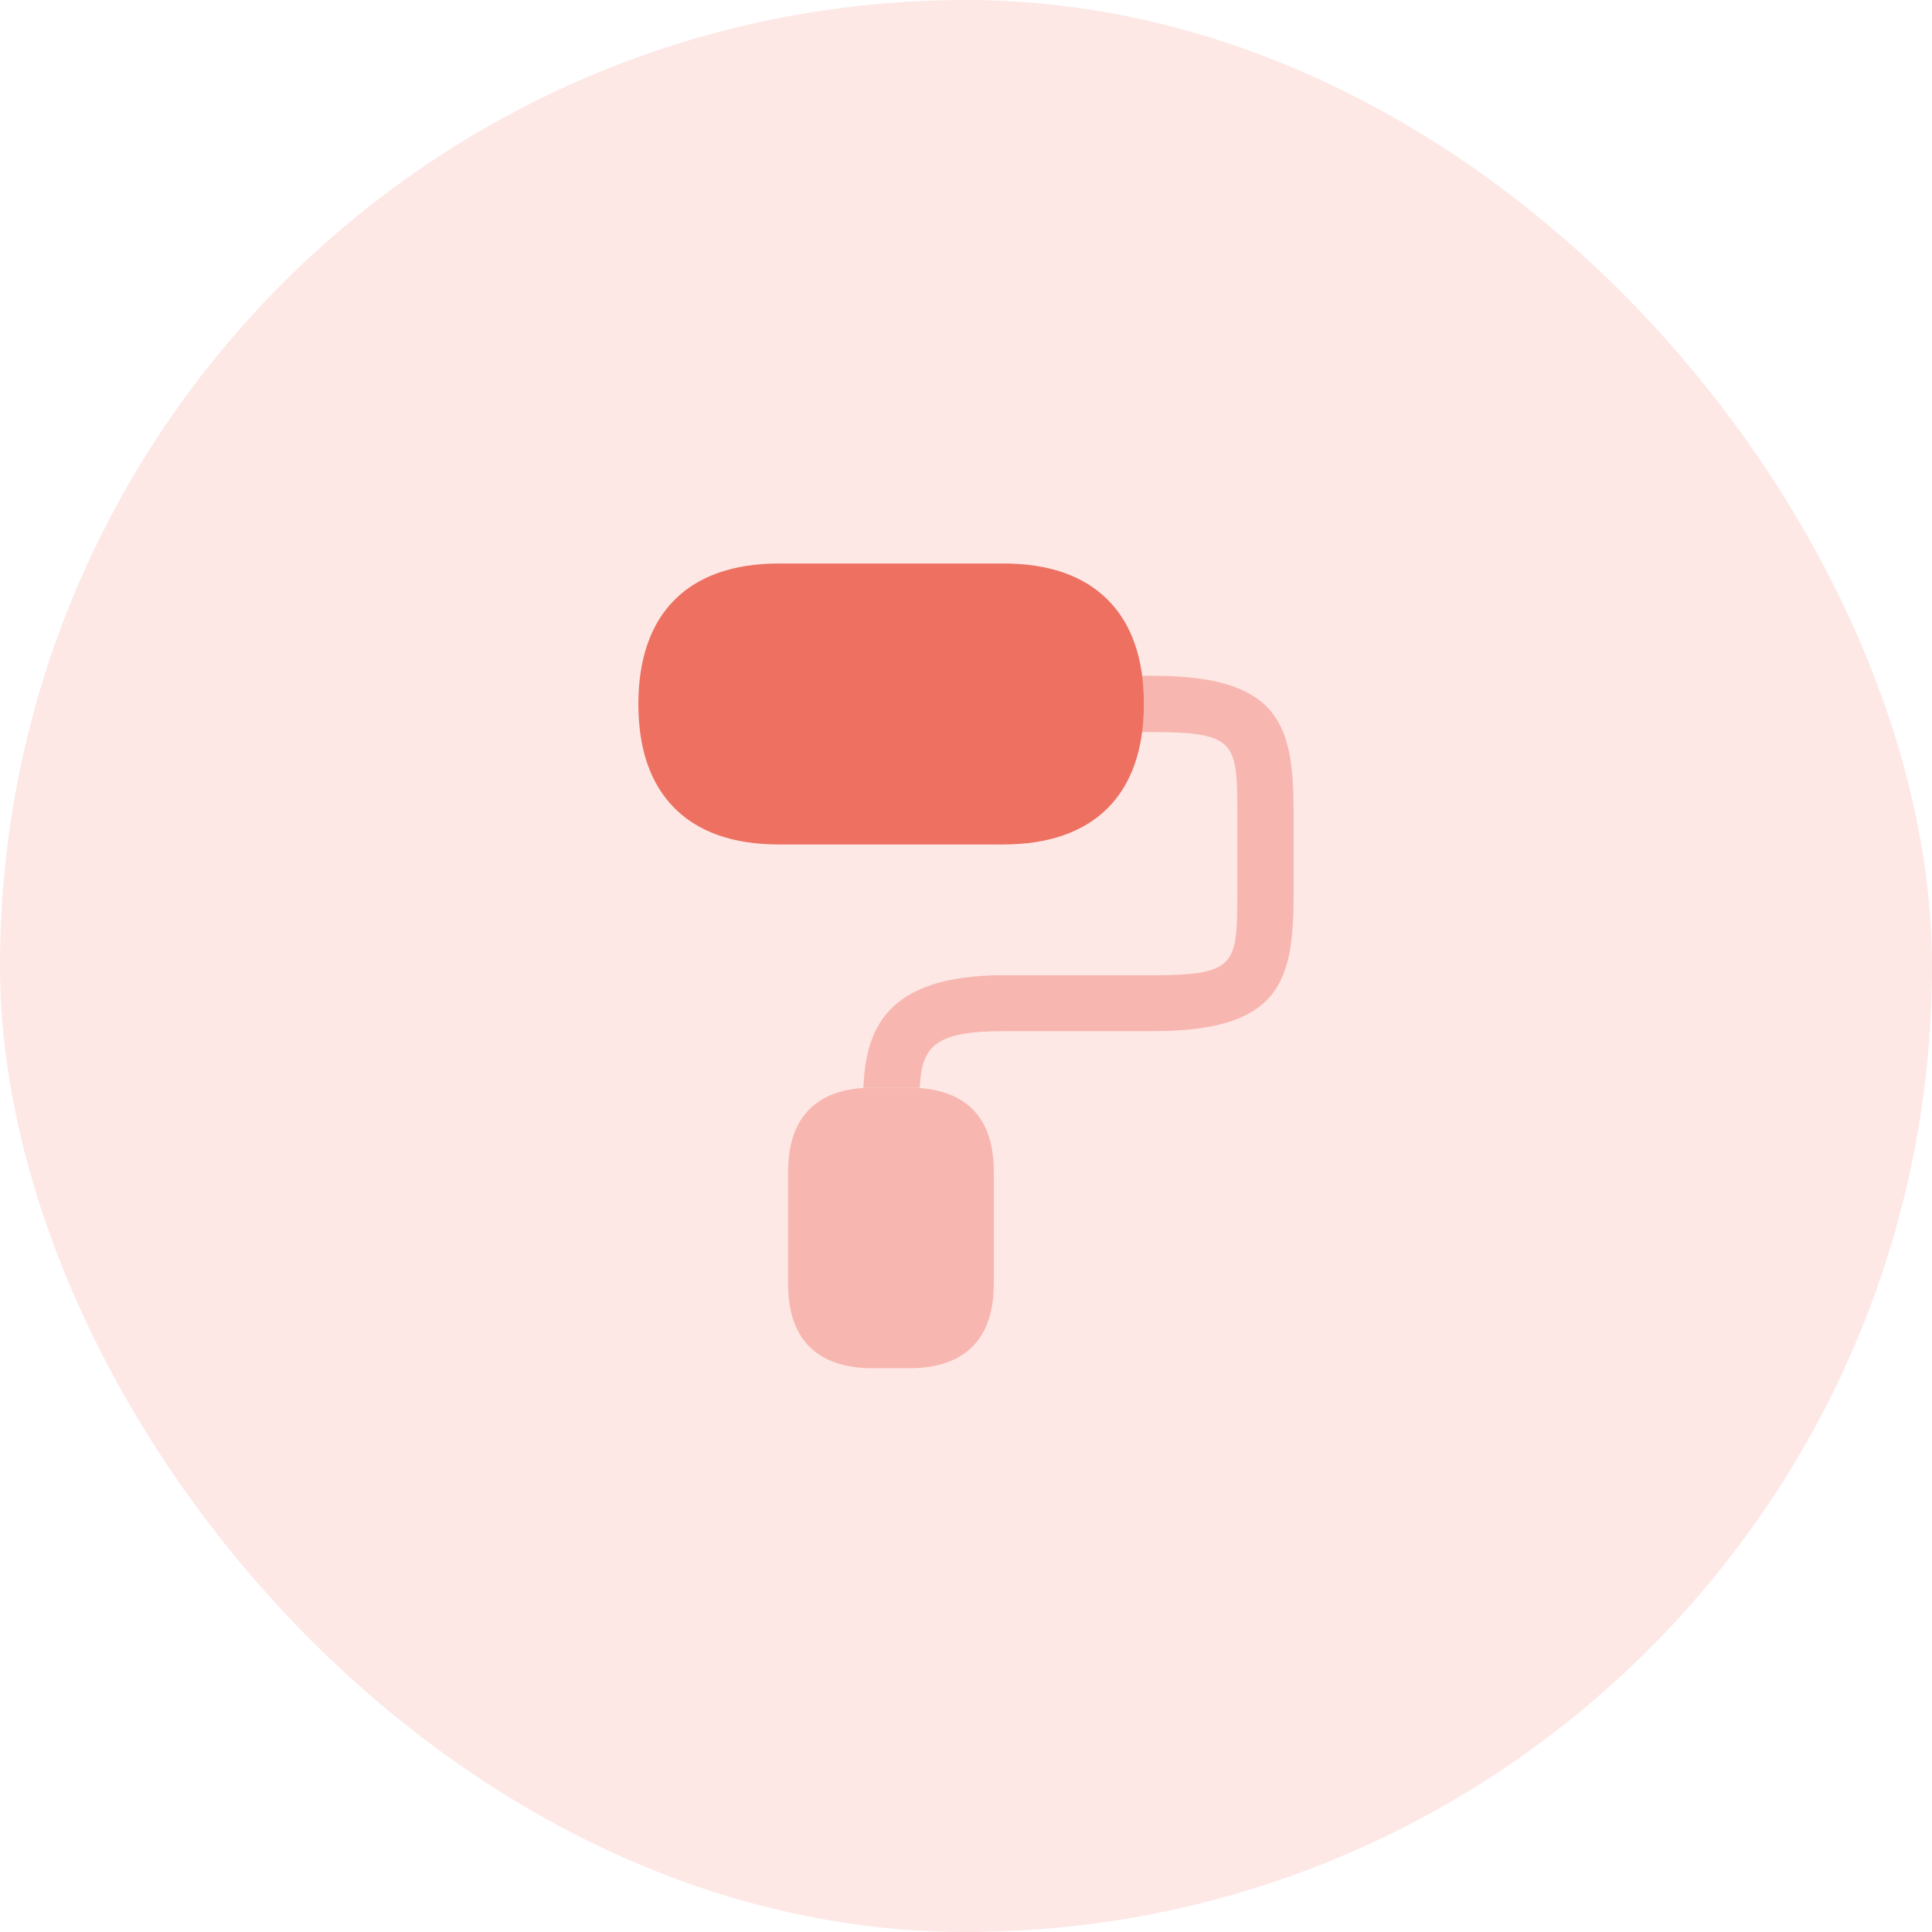 <svg width="48" height="48" viewBox="0 0 48 48" fill="none" xmlns="http://www.w3.org/2000/svg">
<rect width="48" height="48" rx="24" fill="#ED7061" fill-opacity="0.16"/>
<path d="M27.52 14.9C26.92 14.3 26.05 14 24.93 14H19.35C17.1 14 15.86 15.24 15.86 17.49C15.86 18.61 16.16 19.48 16.76 20.08C17.36 20.68 18.23 20.98 19.35 20.98H24.93C27.18 20.98 28.42 19.74 28.42 17.49C28.42 16.37 28.12 15.5 27.52 14.9Z" fill="#ED7061"/>
<path opacity="0.4" d="M22.6 27.023H21.67C20.72 27.023 19.58 27.383 19.58 29.113V31.903C19.58 33.633 20.72 33.993 21.67 33.993H22.6C23.55 33.993 24.69 33.633 24.69 31.903V29.113C24.7 27.393 23.56 27.023 22.6 27.023Z" fill="#ED7061"/>
<path opacity="0.4" d="M28.65 16.789H28.37C28.4 17.009 28.42 17.239 28.42 17.489C28.42 17.739 28.4 17.969 28.37 18.189H28.65C30.74 18.189 30.74 18.469 30.74 20.279V22.139C30.74 23.949 30.74 24.229 28.65 24.229H24.93C21.94 24.229 21.51 25.649 21.45 27.029C21.52 27.029 21.6 27.019 21.67 27.019H22.6C22.68 27.019 22.76 27.029 22.85 27.029C22.9 26.019 23.19 25.619 24.93 25.619H28.65C31.9 25.619 32.14 24.299 32.14 22.129V20.279C32.14 18.109 31.9 16.789 28.65 16.789Z" fill="#ED7061"/>
</svg>

